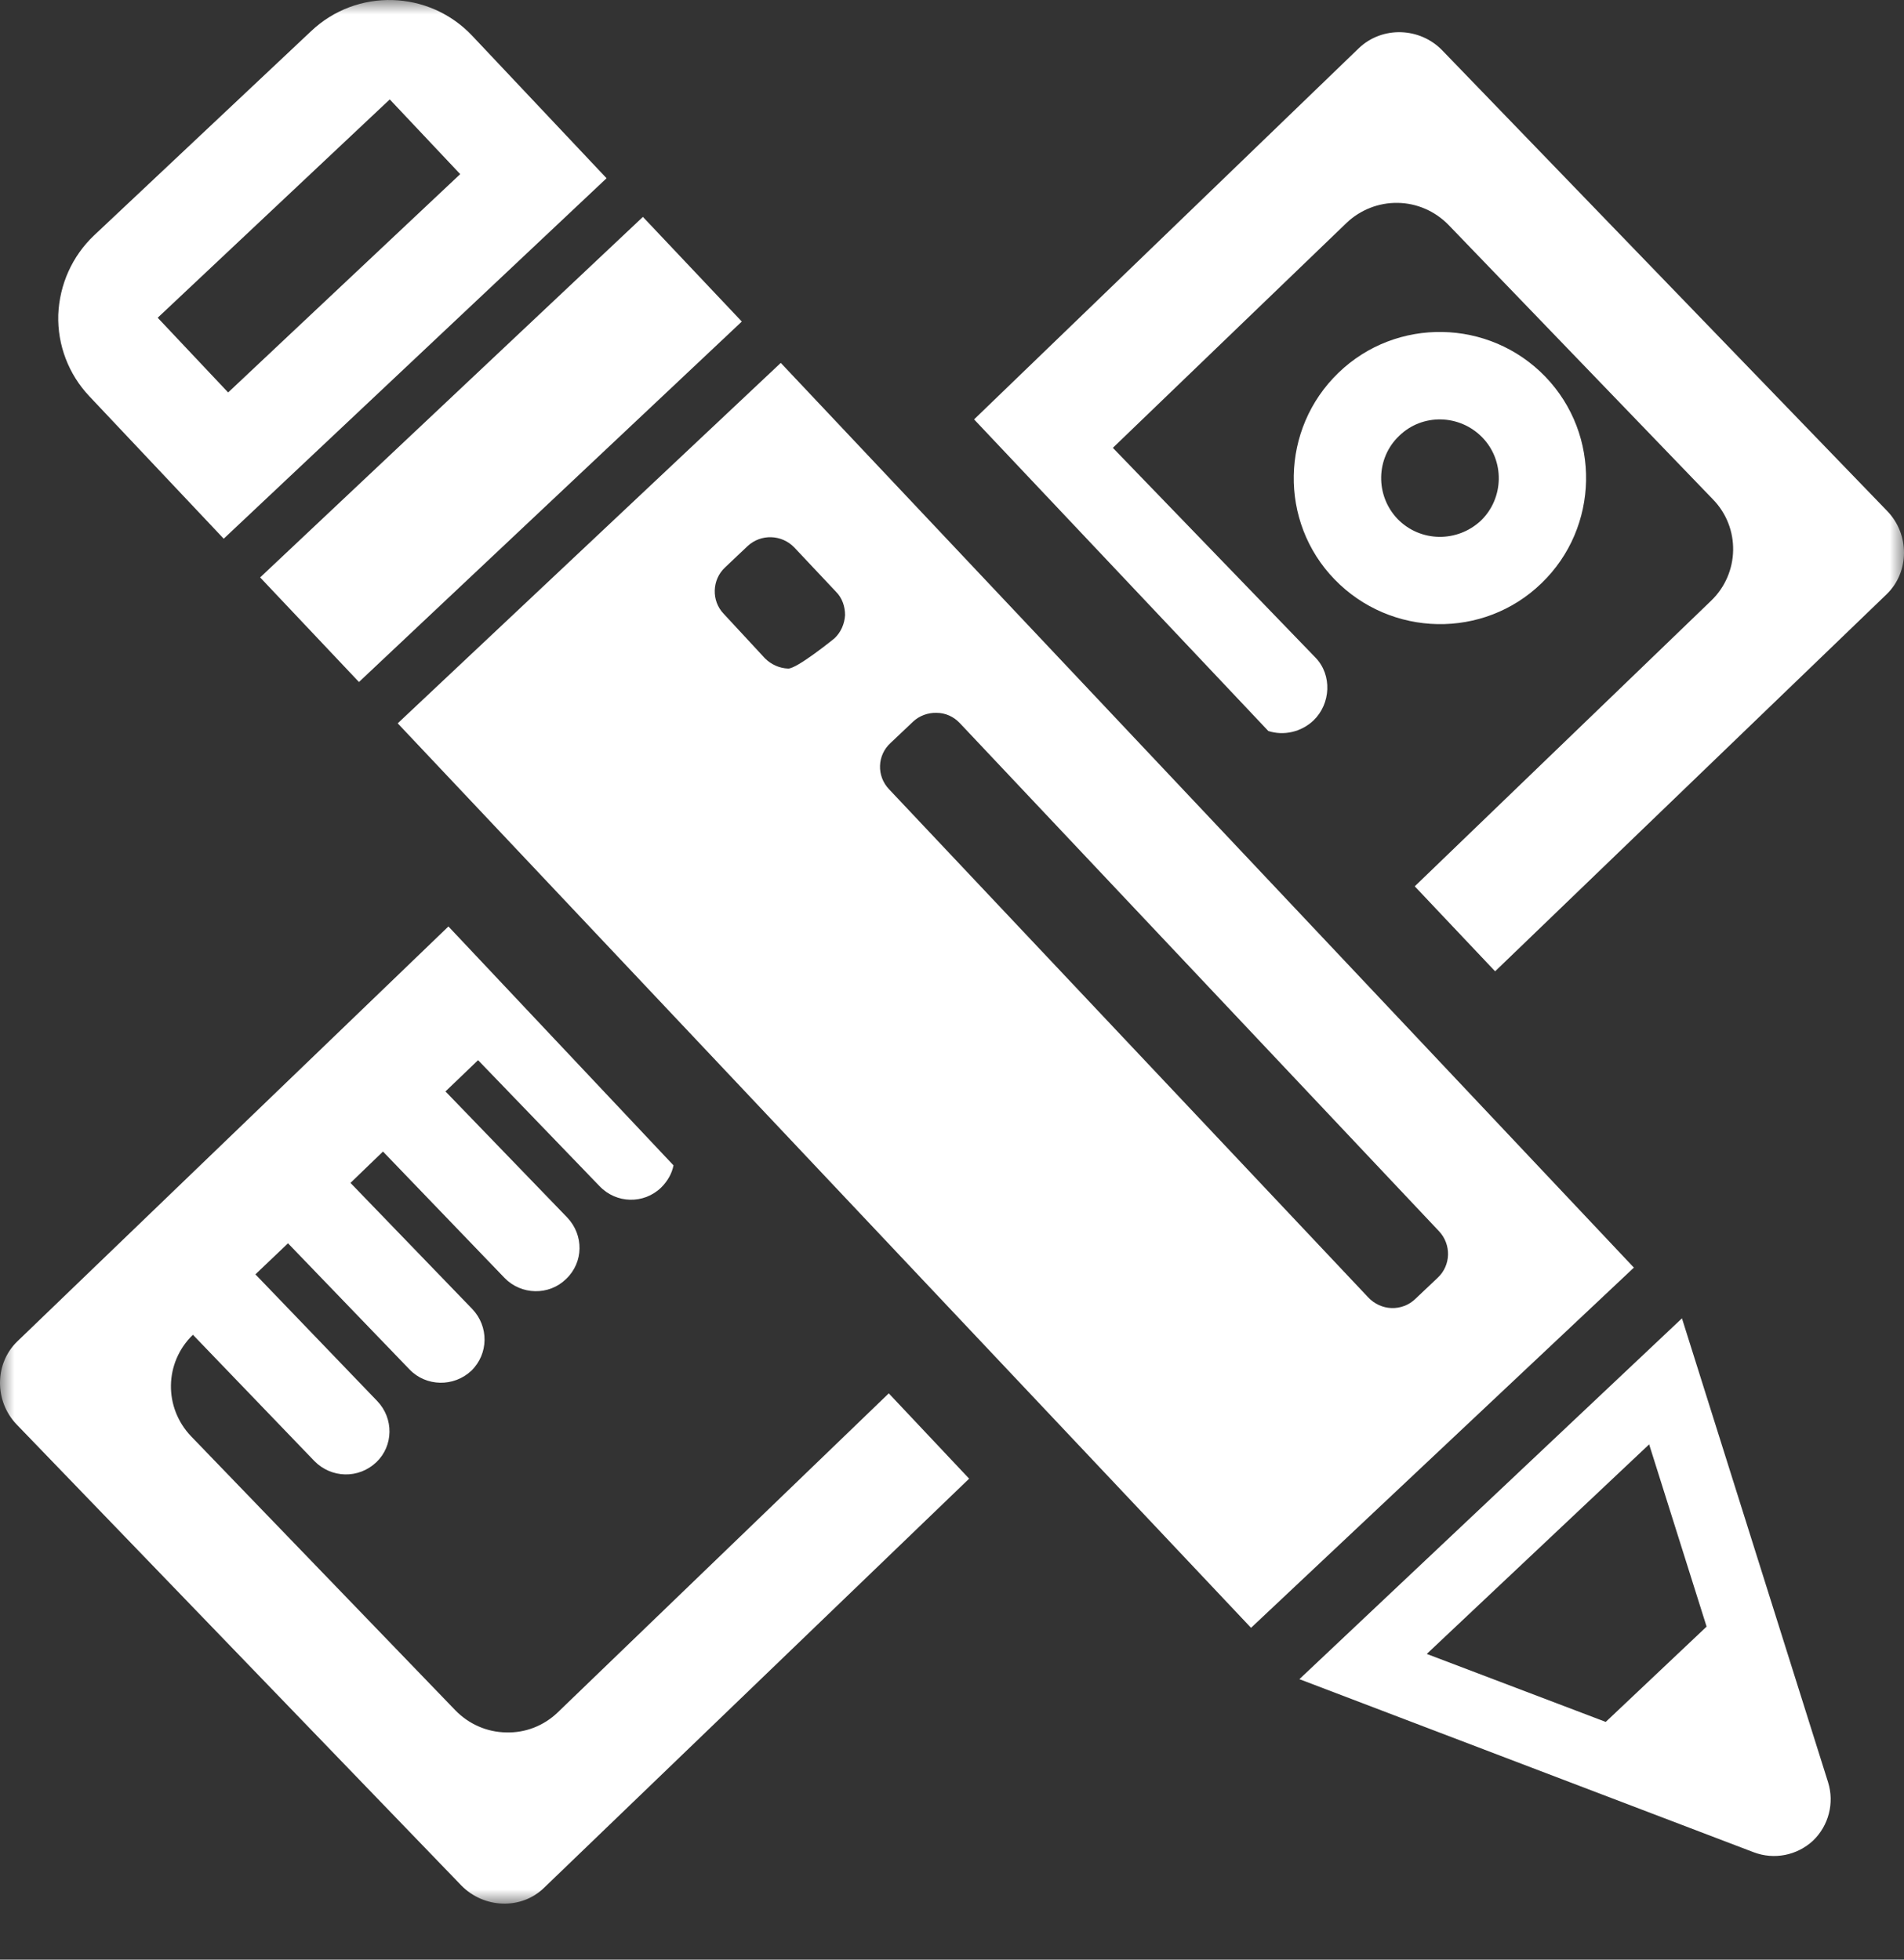 <?xml version="1.0" encoding="UTF-8" standalone="no"?>
<svg width="68px" height="70px" viewBox="0 0 68 70" version="1.1" xmlns="http://www.w3.org/2000/svg" xmlns:xlink="http://www.w3.org/1999/xlink">
    <rect x="0" y="0" width="68" height="70" fill="#333333" stroke="none"/>
    <!-- Generator: Sketch 48.2 (47327) - http://www.bohemiancoding.com/sketch -->
    <title>icon/school</title>
    <desc>Created with Sketch.</desc>
    <defs>
        <polygon id="path-1" points="0 0 68 0 68 68 0 68"></polygon>
    </defs>
    <g id="Symbols" stroke="none" stroke-width="1" fill="none" fill-rule="evenodd">
        <g id="icon/school">
            <g id="014-school">
                <mask id="mask-2" fill="white">
                    <use xlink:href="#path-1"></use>
                </mask>
                <g id="Clip-2"></g>
                <path d="M67.384,21.223 L53.397,34.696 L50.527,31.66 L61.108,21.462 C62.135,20.478 62.167,18.846 61.169,17.83 L51.731,8.032 C51.249,7.539 50.6,7.257 49.918,7.247 C49.237,7.236 48.577,7.496 48.086,7.967 L39.745,15.997 L46.984,23.493 C47.582,24.113 47.529,25.139 46.912,25.734 C46.472,26.152 45.844,26.289 45.297,26.112 L34.789,14.981 L48.534,1.717 C49.374,0.921 50.715,0.975 51.511,1.801 L67.405,18.259 C68.202,19.087 68.202,20.427 67.384,21.223 Z M19.914,61.173 C19.421,61.645 18.761,61.905 18.08,61.883 C17.398,61.875 16.749,61.591 16.267,61.098 L6.829,51.31 C5.844,50.284 5.863,48.673 6.89,47.679 L11.227,52.189 C11.836,52.809 12.809,52.83 13.44,52.232 C14.057,51.645 14.067,50.662 13.469,50.043 L9.122,45.521 L10.286,44.412 L14.633,48.925 C15.221,49.531 16.205,49.552 16.833,48.965 C17.452,48.36 17.463,47.384 16.865,46.757 L12.517,42.254 L13.678,41.134 L18.018,45.647 C18.613,46.264 19.608,46.285 20.217,45.687 C20.845,45.092 20.856,44.12 20.258,43.49 L15.91,38.987 L17.074,37.87 L21.411,42.369 C22.009,42.999 22.993,43.018 23.61,42.423 C23.841,42.193 23.999,41.919 24.053,41.627 L16.015,33.094 L0.614,47.92 C-0.201,48.713 -0.201,50.053 0.593,50.882 L16.476,67.351 C17.283,68.176 18.624,68.23 19.442,67.423 L34.612,52.819 L31.742,49.772 L19.914,61.173 Z M47.665,20.698 C45.665,18.637 45.729,15.316 47.802,13.317 C49.867,11.318 53.188,11.382 55.189,13.454 C57.189,15.528 57.117,18.846 55.052,20.835 C52.989,22.834 49.677,22.772 47.665,20.698 Z M49.918,18.543 C50.726,19.369 52.045,19.39 52.893,18.594 C53.721,17.787 53.743,16.447 52.936,15.622 C52.128,14.794 50.798,14.762 49.972,15.568 C49.132,16.364 49.111,17.704 49.918,18.543 Z M58.353,45.28 L44.68,58.147 L14.204,25.838 L27.885,12.963 L58.353,45.28 Z M30.181,21.976 C30.181,21.663 30.077,21.357 29.857,21.138 L28.368,19.556 C27.917,19.087 27.175,19.066 26.702,19.505 L25.895,20.269 C25.423,20.709 25.402,21.462 25.844,21.923 L27.319,23.515 C27.539,23.735 27.834,23.871 28.148,23.882 C28.462,23.893 29.803,22.802 29.803,22.802 C30.034,22.582 30.16,22.29 30.181,21.976 Z M51.342,45.647 C51.825,45.197 51.836,44.455 51.396,43.983 L34.277,25.828 C34.057,25.597 33.764,25.463 33.448,25.463 C33.145,25.453 32.831,25.568 32.611,25.777 L31.804,26.541 C31.324,26.98 31.302,27.723 31.753,28.194 L48.87,46.349 C49.09,46.58 49.385,46.714 49.698,46.725 C50.012,46.735 50.318,46.62 50.546,46.4 L51.342,45.647 Z M12.82,24.362 L26.493,11.486 L22.961,7.748 L9.291,20.626 L12.82,24.362 Z M3.192,14.156 C2.449,13.371 2.049,12.323 2.081,11.245 C2.124,10.168 2.575,9.152 3.361,8.407 L11.112,1.112 C12.748,-0.437 15.325,-0.354 16.865,1.278 L21.663,6.367 L7.99,19.243 L3.192,14.156 Z M5.632,11.35 L8.148,14.019 L16.436,6.22 L13.92,3.551 L5.632,11.35 Z M65.289,63.666 C65.52,64.408 65.308,65.215 64.753,65.748 C64.179,66.281 63.361,66.44 62.637,66.166 L46.407,59.981 L60.07,47.092 L65.289,63.666 Z M60.95,58.104 L58.898,51.594 L50.956,59.08 L57.348,61.508 L60.95,58.104 Z" id="Fill-1" fill="#FFFFFF" mask="url(#mask-2)"></path>
            </g>
        </g>
    </g>
</svg>